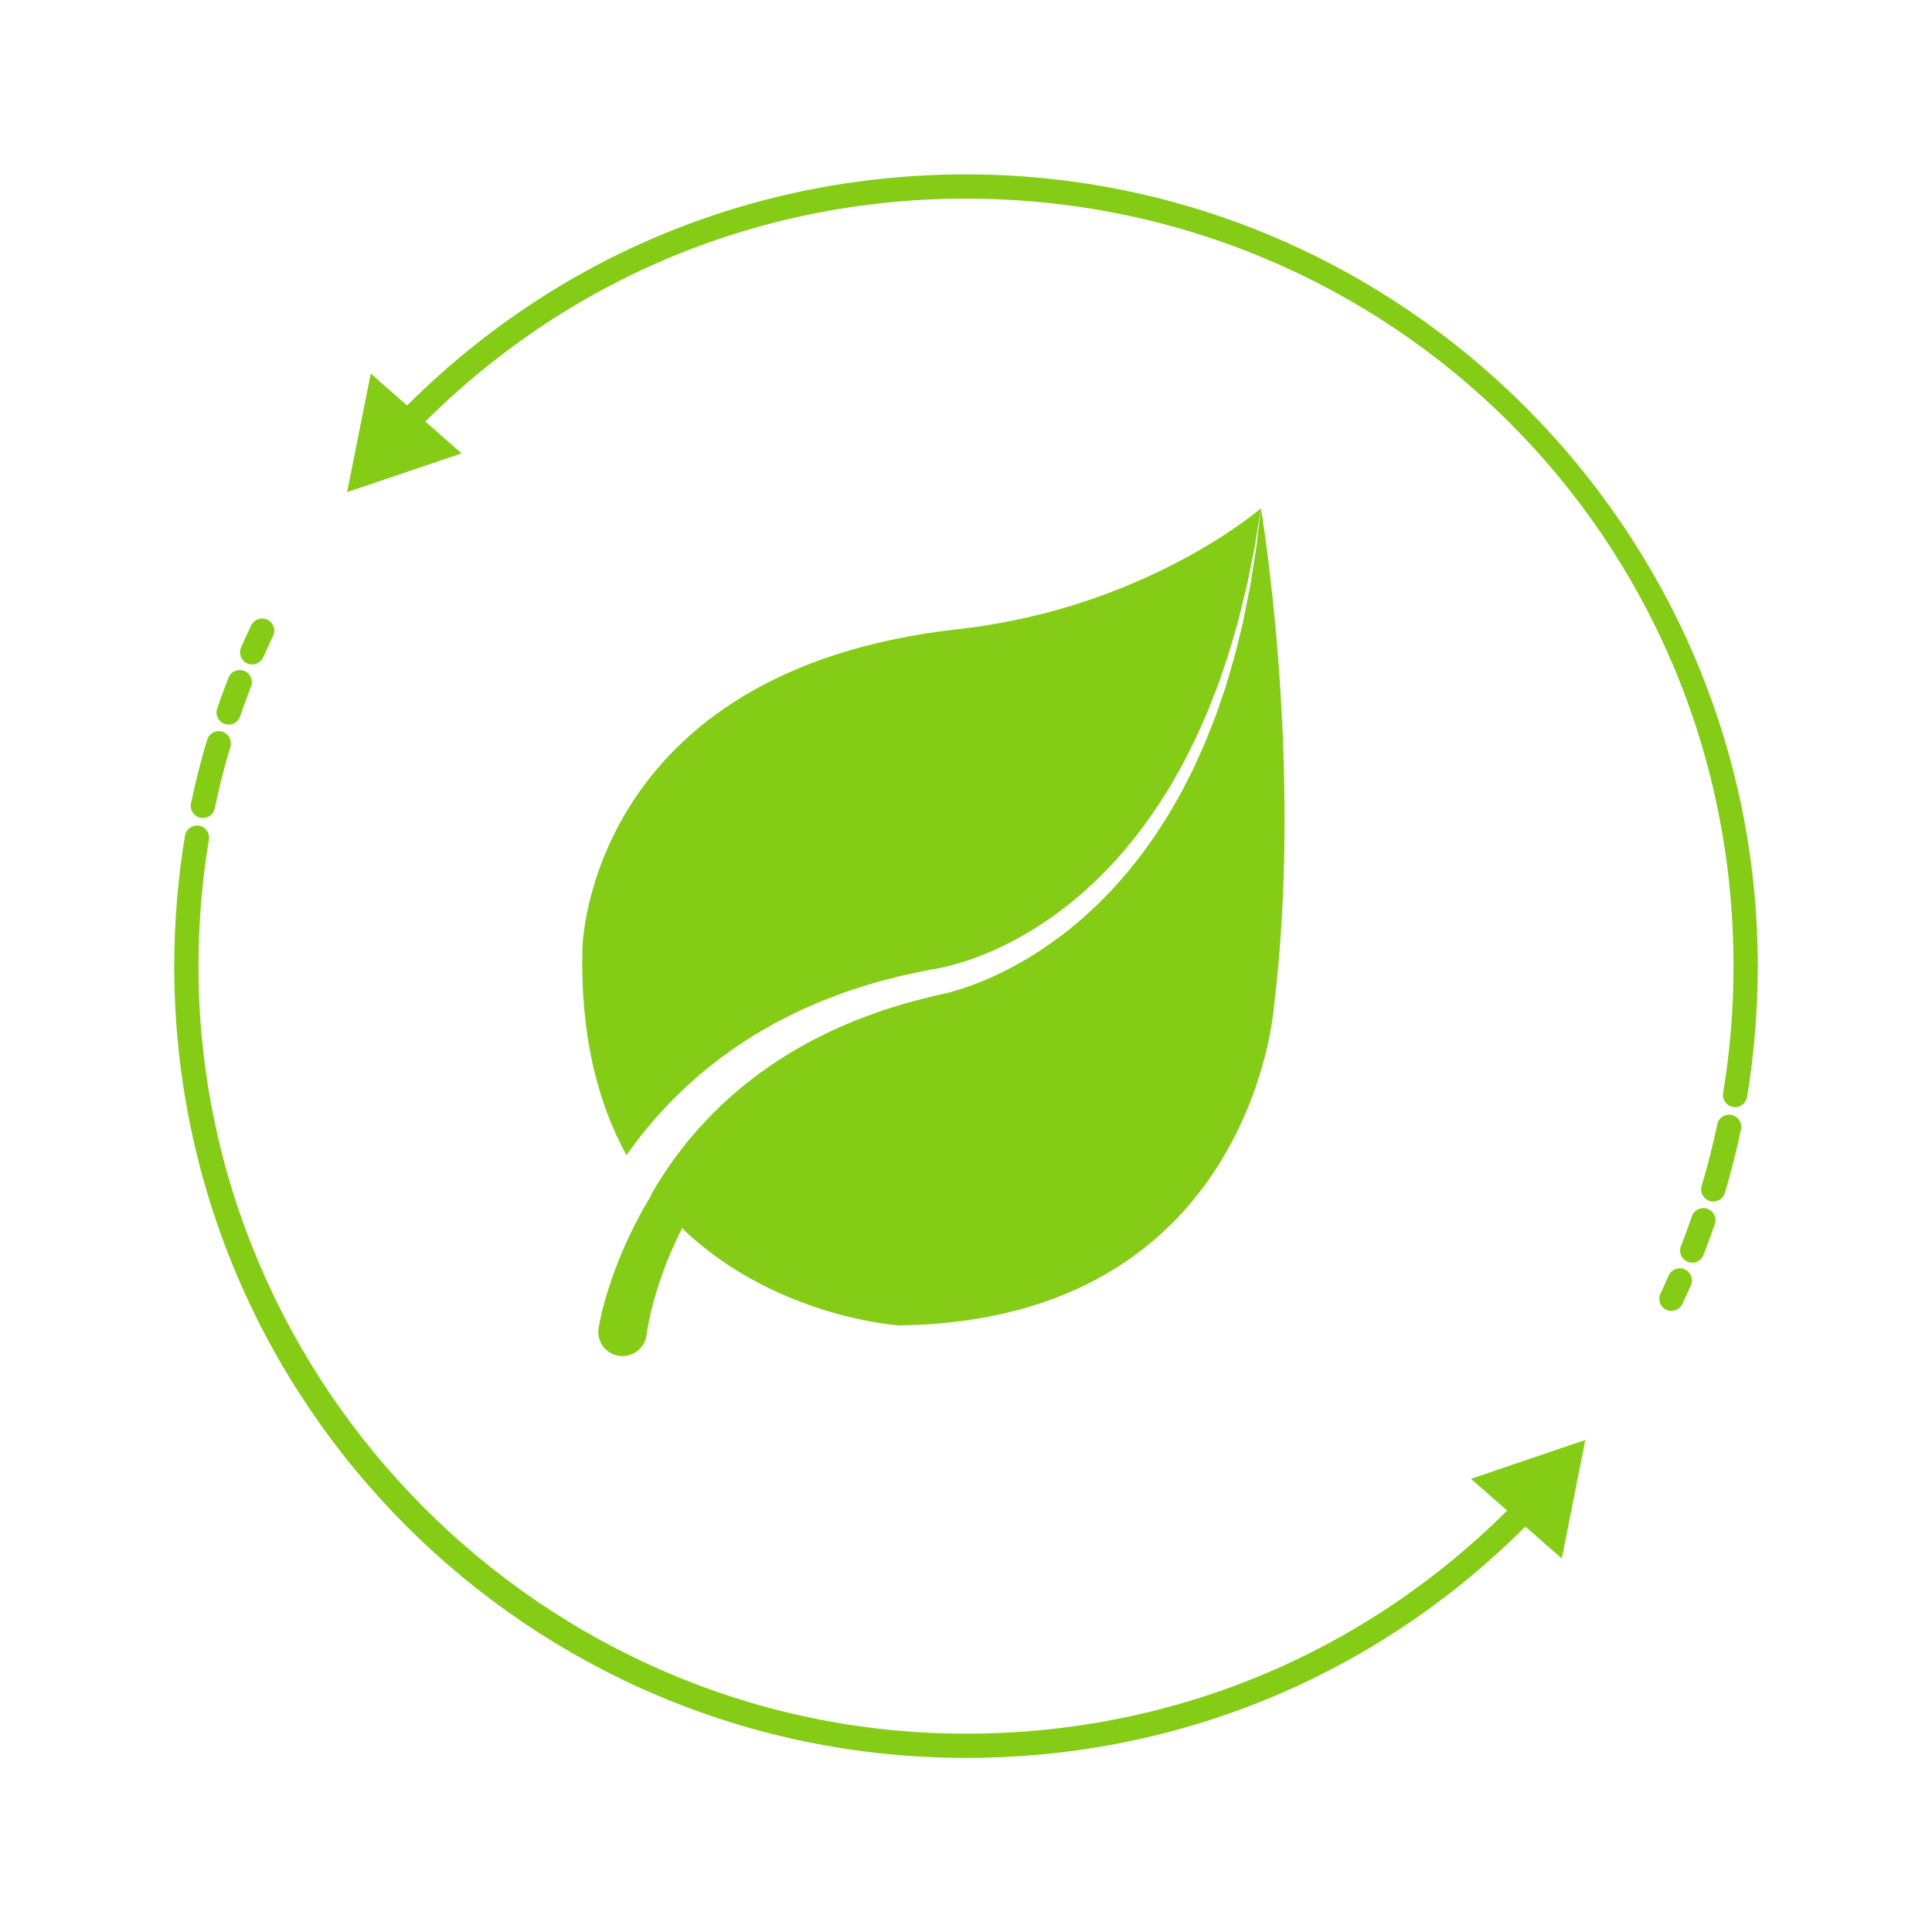 <svg width="50" height="50" viewBox="0 0 37 37" fill="none" xmlns="http://www.w3.org/2000/svg">
<path d="M12.585 21.378L12.804 21.141C12.956 20.989 13.107 20.836 13.27 20.696C13.427 20.55 13.598 20.42 13.766 20.287C13.938 20.161 14.111 20.034 14.292 19.921C14.469 19.801 14.658 19.702 14.841 19.594C15.032 19.499 15.218 19.395 15.413 19.312L15.704 19.184C15.802 19.143 15.902 19.108 16.001 19.07C16.197 18.991 16.4 18.931 16.6 18.866C16.801 18.8 17.007 18.756 17.209 18.7C17.414 18.651 17.62 18.612 17.825 18.568L17.832 18.567L17.843 18.565C18.048 18.538 18.288 18.474 18.506 18.402C18.729 18.328 18.949 18.24 19.163 18.138C19.378 18.037 19.586 17.922 19.789 17.798C19.991 17.671 20.189 17.538 20.377 17.39C20.473 17.319 20.566 17.243 20.656 17.164C20.748 17.088 20.837 17.008 20.924 16.924C21.012 16.844 21.098 16.76 21.18 16.672C21.264 16.586 21.348 16.5 21.426 16.407C21.588 16.229 21.735 16.038 21.883 15.847C22.024 15.651 22.165 15.454 22.292 15.248C22.426 15.046 22.538 14.83 22.659 14.619C22.766 14.402 22.884 14.188 22.978 13.964C23.027 13.852 23.079 13.742 23.126 13.63L23.259 13.289C23.354 13.064 23.422 12.829 23.504 12.599C23.579 12.366 23.642 12.13 23.712 11.895L23.887 11.182L24.031 10.461L24.148 9.734C24.148 9.734 21.951 11.647 18.356 12.048C11.248 12.839 11.155 18.148 11.155 18.148C11.108 19.836 11.453 21.13 11.998 22.124C12.117 21.952 12.245 21.786 12.377 21.623C12.446 21.542 12.514 21.458 12.585 21.378Z" fill="#84CC16"/>
<path d="M24.148 9.734L24.062 10.466L23.948 11.194L23.804 11.918C23.744 12.157 23.691 12.397 23.625 12.635C23.552 12.87 23.494 13.111 23.408 13.342L23.288 13.693C23.245 13.809 23.198 13.923 23.152 14.038C23.066 14.27 22.956 14.493 22.856 14.719C22.742 14.939 22.637 15.165 22.508 15.378C22.388 15.595 22.251 15.803 22.115 16.012C21.971 16.216 21.827 16.42 21.666 16.612C21.59 16.711 21.507 16.804 21.423 16.898C21.342 16.993 21.256 17.084 21.167 17.173C21.08 17.264 20.991 17.352 20.897 17.436C20.806 17.522 20.712 17.606 20.615 17.686C20.424 17.85 20.22 18 20.012 18.142C19.803 18.284 19.586 18.416 19.361 18.533C19.137 18.653 18.904 18.758 18.665 18.849C18.421 18.939 18.189 19.016 17.908 19.067L17.927 19.064C17.732 19.114 17.537 19.16 17.345 19.214C17.154 19.276 16.96 19.326 16.774 19.397C16.587 19.466 16.398 19.531 16.218 19.613C16.126 19.653 16.034 19.69 15.944 19.732L15.677 19.864C15.498 19.948 15.33 20.053 15.157 20.148C14.992 20.256 14.821 20.354 14.663 20.473C14.5 20.583 14.347 20.707 14.194 20.829C14.046 20.957 13.894 21.082 13.757 21.222C13.614 21.356 13.483 21.501 13.351 21.645L13.161 21.868C13.1 21.944 13.042 22.023 12.982 22.099C12.865 22.256 12.753 22.415 12.649 22.581C12.59 22.674 12.533 22.768 12.478 22.864C14.264 25.203 17.22 25.383 17.22 25.383C23.974 25.293 24.396 19.29 24.396 19.29C24.973 14.588 24.148 9.734 24.148 9.734Z" fill="#84CC16"/>
<path d="M12.761 22.448C12.637 22.624 12.52 22.806 12.412 22.992C12.301 23.177 12.2 23.368 12.105 23.562C12.009 23.756 11.922 23.953 11.842 24.155C11.761 24.356 11.69 24.561 11.626 24.77C11.562 24.983 11.507 25.185 11.465 25.426C11.464 25.433 11.462 25.441 11.462 25.447C11.429 25.702 11.608 25.935 11.863 25.967C12.117 26 12.35 25.82 12.383 25.566L12.384 25.558C12.405 25.394 12.447 25.197 12.494 25.015C12.543 24.829 12.598 24.644 12.662 24.461C12.726 24.278 12.796 24.097 12.875 23.92C12.953 23.742 13.037 23.566 13.129 23.395C13.168 23.32 13.21 23.247 13.252 23.173C13.079 22.948 12.918 22.701 12.771 22.433C12.768 22.438 12.764 22.443 12.761 22.448Z" fill="#84CC16"/>
<path d="M4.829 12.725C4.798 12.725 4.766 12.718 4.736 12.705C4.619 12.653 4.565 12.516 4.617 12.399C4.68 12.257 4.744 12.116 4.811 11.977C4.866 11.861 5.005 11.812 5.121 11.867C5.236 11.923 5.285 12.061 5.23 12.177C5.165 12.312 5.103 12.448 5.042 12.586C5.004 12.673 4.919 12.725 4.829 12.725ZM4.378 13.877C4.353 13.877 4.328 13.873 4.303 13.864C4.182 13.823 4.117 13.691 4.159 13.569C4.227 13.371 4.3 13.172 4.376 12.979C4.423 12.86 4.558 12.801 4.677 12.848C4.796 12.894 4.855 13.029 4.808 13.148C4.735 13.336 4.664 13.528 4.598 13.72C4.565 13.816 4.475 13.877 4.378 13.877ZM3.886 15.666C3.87 15.666 3.854 15.664 3.838 15.661C3.713 15.635 3.632 15.512 3.658 15.386C3.744 14.978 3.847 14.568 3.967 14.168C4.004 14.045 4.133 13.976 4.256 14.012C4.378 14.048 4.448 14.178 4.412 14.3C4.296 14.689 4.195 15.086 4.113 15.481C4.09 15.591 3.993 15.666 3.886 15.666ZM3.569 18.739C3.441 18.739 3.337 18.635 3.337 18.507C3.337 17.668 3.406 16.826 3.543 16.004C3.564 15.878 3.683 15.793 3.81 15.813C3.936 15.834 4.021 15.954 4 16.08C3.868 16.877 3.801 17.693 3.801 18.507C3.801 18.635 3.697 18.739 3.569 18.739Z" fill="#84CC16"/>
<path d="M18.5 33.666C10.139 33.666 3.337 26.883 3.337 18.5H3.801C3.801 26.536 10.395 33.202 18.5 33.202C22.543 33.202 26.311 31.597 29.11 28.678L29.445 28.999C26.557 32.009 22.67 33.666 18.5 33.666Z" fill="#84CC16"/>
<path d="M28.17 28.321L30.361 27.577L29.91 29.847L28.17 28.321Z" fill="#84CC16"/>
<path d="M33.229 21.203C33.217 21.203 33.204 21.202 33.191 21.2C33.065 21.179 32.979 21.059 33 20.933C33.132 20.137 33.199 19.321 33.199 18.506C33.199 18.378 33.303 18.274 33.431 18.274C33.559 18.274 33.663 18.378 33.663 18.506C33.663 19.346 33.594 20.188 33.458 21.009C33.439 21.123 33.341 21.203 33.229 21.203ZM32.811 23.011C32.789 23.011 32.767 23.008 32.745 23.001C32.622 22.965 32.552 22.835 32.589 22.713C32.704 22.325 32.805 21.927 32.888 21.532C32.914 21.406 33.038 21.326 33.162 21.352C33.288 21.379 33.368 21.502 33.342 21.627C33.257 22.035 33.153 22.445 33.033 22.846C33.004 22.946 32.911 23.011 32.811 23.011ZM32.408 24.182C32.38 24.182 32.352 24.177 32.324 24.166C32.205 24.119 32.145 23.985 32.192 23.865C32.267 23.674 32.337 23.482 32.402 23.293C32.444 23.172 32.576 23.108 32.697 23.149C32.819 23.191 32.883 23.323 32.841 23.444C32.774 23.639 32.701 23.837 32.624 24.034C32.589 24.126 32.501 24.182 32.408 24.182ZM32.01 25.105C31.976 25.105 31.943 25.098 31.911 25.083C31.795 25.029 31.745 24.89 31.8 24.774C31.854 24.659 31.907 24.544 31.958 24.427C32.01 24.31 32.147 24.257 32.264 24.309C32.381 24.36 32.434 24.497 32.383 24.615C32.33 24.735 32.275 24.854 32.22 24.972C32.18 25.056 32.097 25.105 32.01 25.105Z" fill="#84CC16"/>
<path d="M33.663 18.5H33.199C33.199 10.291 26.605 3.804 18.5 3.804C14.463 3.804 10.698 5.41 7.9 8.322L7.565 8.001C10.452 4.997 14.335 3.34 18.5 3.34C26.861 3.34 33.663 10.175 33.663 18.5Z" fill="#84CC16"/>
<path d="M8.84 8.683L6.647 9.425L7.101 7.155L8.84 8.683Z" fill="#84CC16"/>
</svg>
